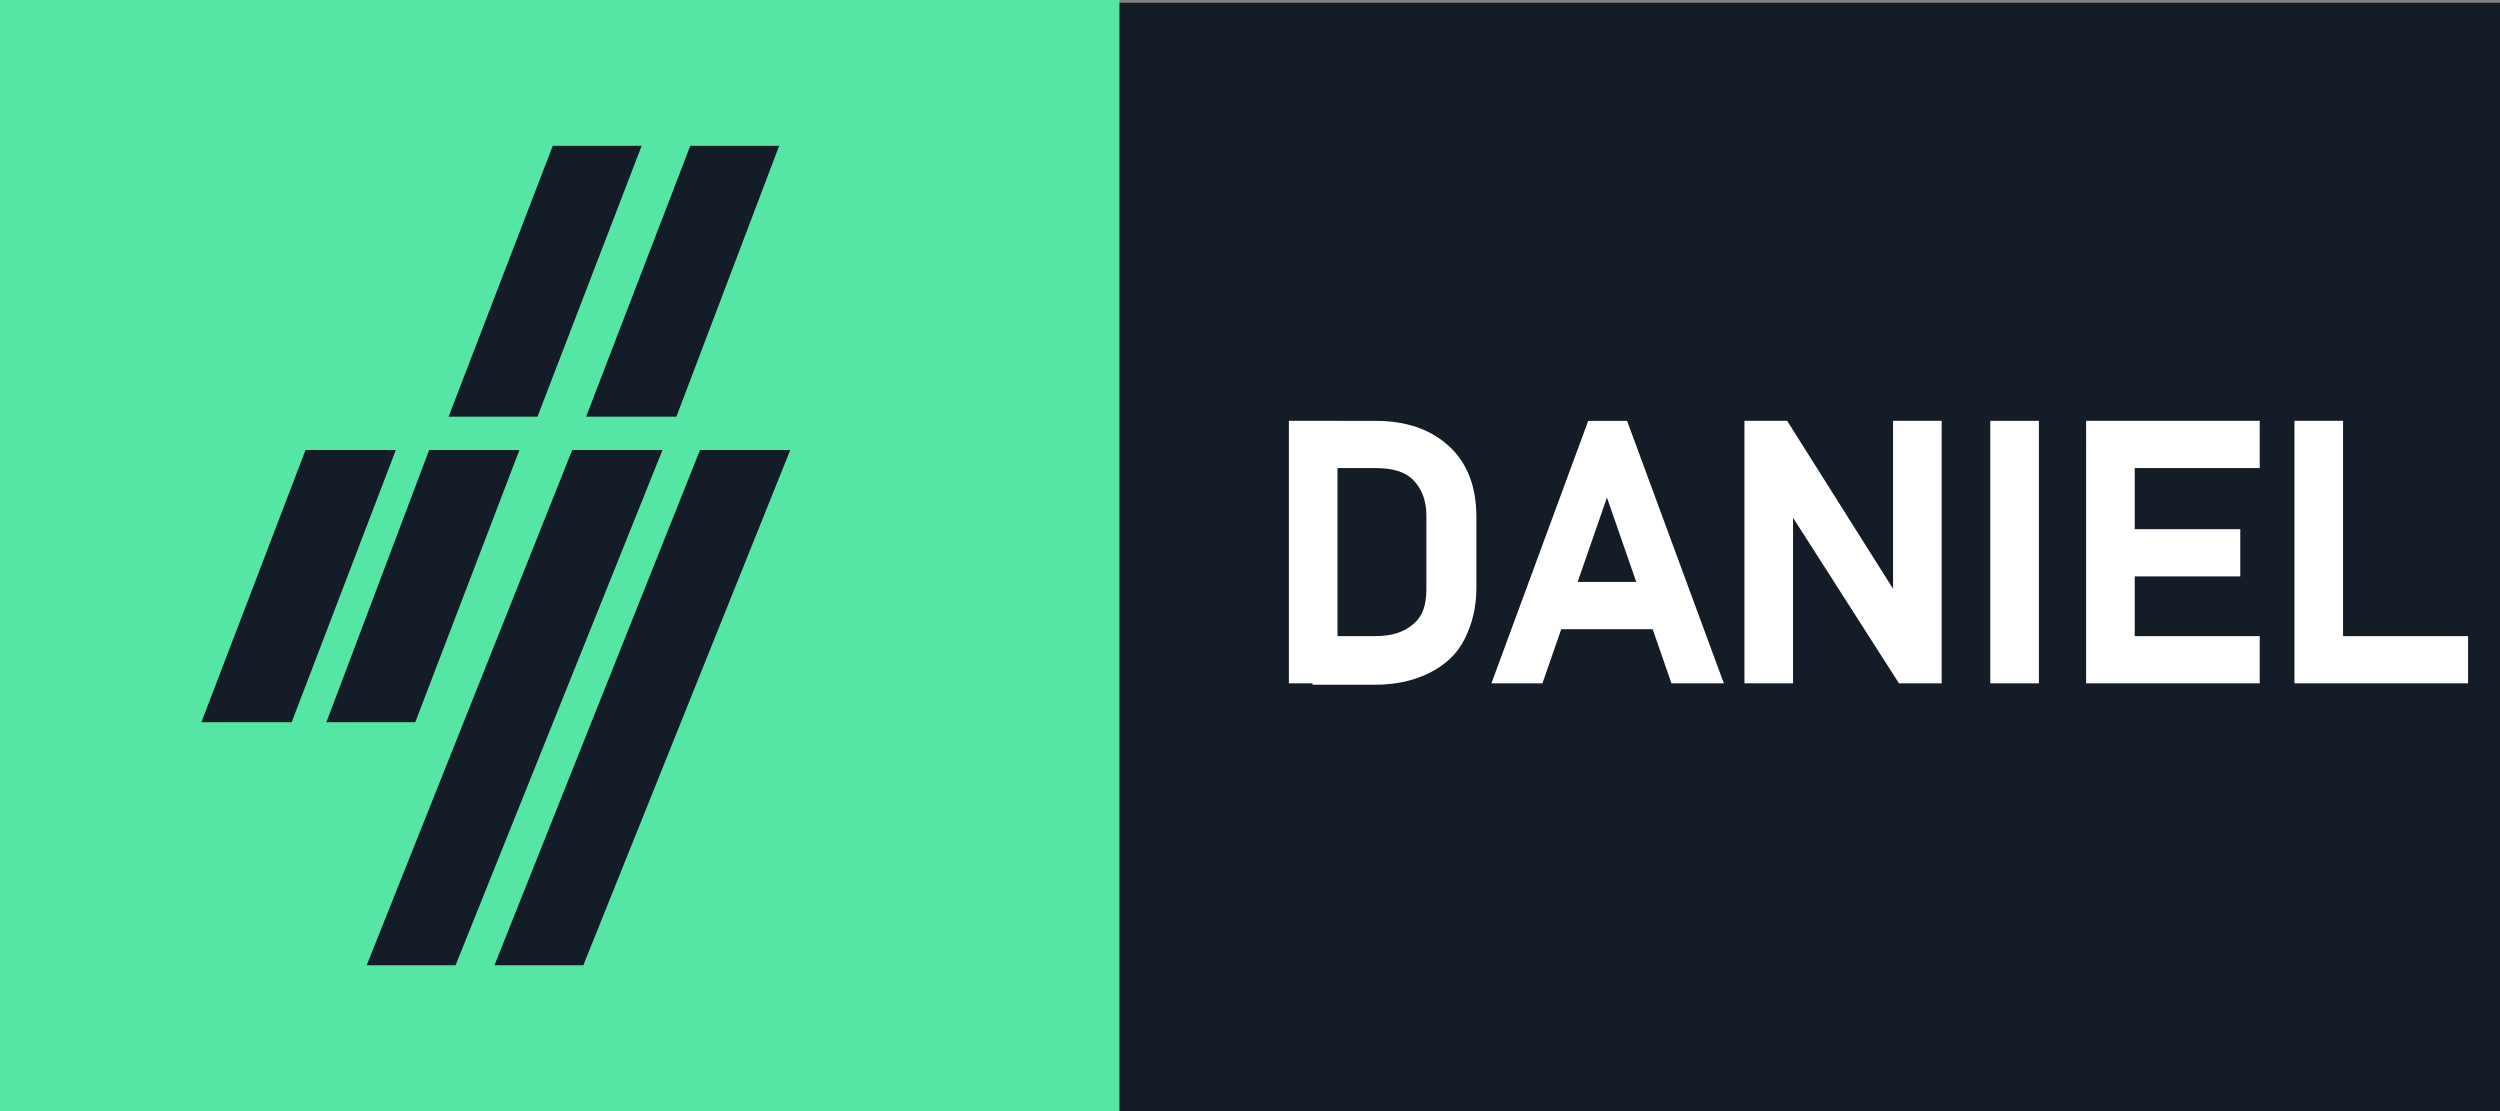 <?xml version="1.0" encoding="utf-8"?>
<!-- Generator: Adobe Illustrator 27.2.0, SVG Export Plug-In . SVG Version: 6.00 Build 0)  -->
<svg version="1.1" id="Layer_1" xmlns="http://www.w3.org/2000/svg" xmlns:xlink="http://www.w3.org/1999/xlink" x="0px" y="0px"
	 viewBox="0 0 180 80" style="enable-background:new 0 0 180 80;" xml:space="preserve">
<rect x="0" y="0" width="180" height="80" fill="#808080" stroke="none"/>
<style type="text/css">
	.st0{fill:#141C27;}
	.st1{fill:#55E6A5;}
	.st2{fill:#FFFFFF;stroke:#FFFFFF;stroke-miterlimit:10;}
</style>
<rect y="0.2" class="st0" width="180" height="79.8"/>
<rect x="-1.4" y="-1.4" class="st1" width="82" height="82.8"/>
<g>
	<g>
		<path class="st2" d="M93.3,48.7V30.8h2.5v17.9H93.3z M95,48.7v-2.4h4c1.3,0,2.3-0.3,3.1-1s1.1-1.6,1.1-2.9v-5.3
			c0-1.2-0.4-2.2-1.1-2.9s-1.7-1-3.1-1h-4v-2.4h4c2.2,0,3.8,0.6,5,1.7s1.8,2.7,1.8,4.7v5.1c0,1.4-0.3,2.5-0.8,3.5
			c-0.5,1-1.3,1.7-2.3,2.2c-1,0.5-2.2,0.8-3.7,0.8H95z"/>
		<path class="st2" d="M108.1,48.7l6.6-17.9h2.1l6.6,17.9h-2.7l-5-14.4l-5,14.4H108.1z M111.1,44.8v-2.4h9.4v2.4H111.1z"/>
		<path class="st2" d="M126.1,48.7V30.8h2.3l8.7,13.8l-0.3,0.3V30.8h2.5v17.9H137l-8.7-13.6l0.3-0.3v13.9H126.1z"/>
		<path class="st2" d="M146.3,30.8v17.9h-2.5V30.8H146.3z"/>
		<path class="st2" d="M150.7,48.7V30.8h2.5v17.9H150.7z M151.9,33.2v-2.4h10.3v2.4H151.9z M151.9,41v-2.4h8.9V41H151.9z
			 M151.9,48.7v-2.4h10.3v2.4H151.9z"/>
		<path class="st2" d="M165.7,48.7V30.8h2.5v17.9H165.7z M167,48.7v-2.4h10.2v2.4H167z"/>
	</g>
</g>
<g>
	<polygon class="st0" points="49.7,10.5 56.1,10.5 48.7,30 42.2,30 	"/>
	<polygon class="st0" points="39.8,10.5 46.2,10.5 38.7,30 32.3,30 	"/>
	<polygon class="st0" points="30.9,32.4 37.4,32.4 29.9,52 23.5,52 	"/>
	<polygon class="st0" points="41.2,32.4 47.7,32.4 32.8,69.5 26.4,69.5 	"/>
	<polygon class="st0" points="50.4,32.4 56.9,32.4 42,69.5 35.6,69.5 	"/>
	<polygon class="st0" points="22,32.4 28.5,32.4 21,52 14.5,52 	"/>
</g>
</svg>
